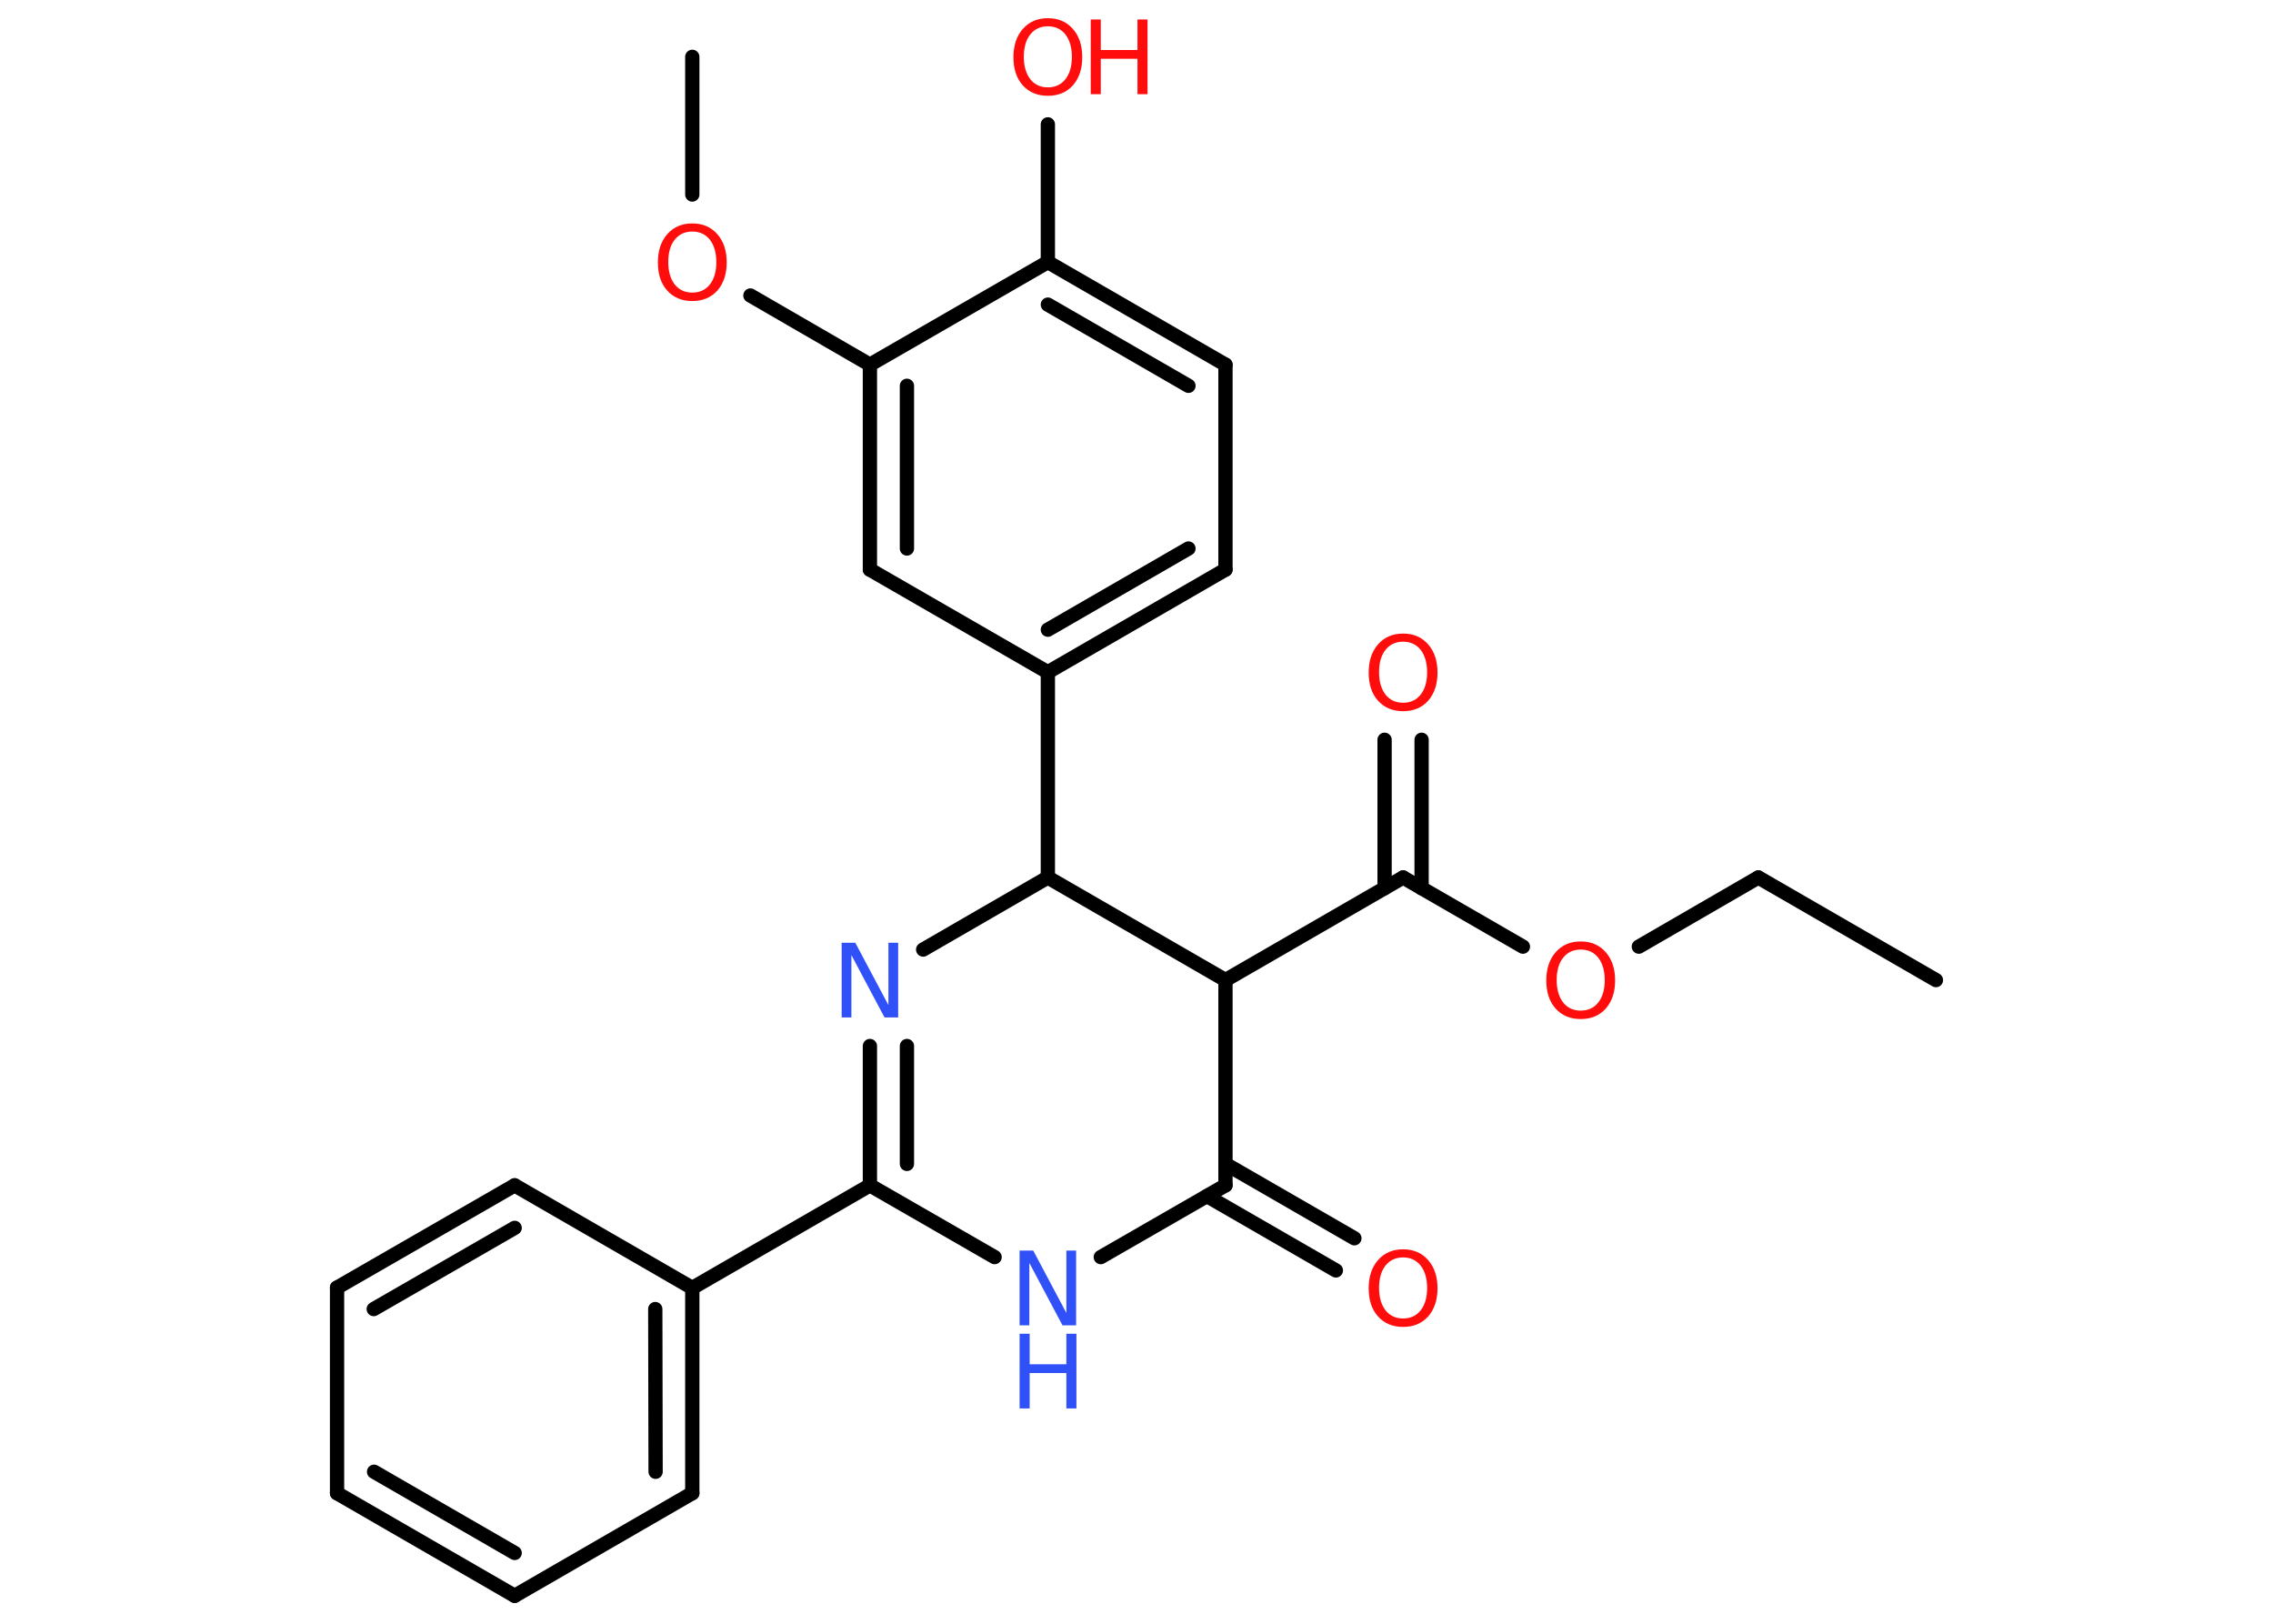 <?xml version='1.0' encoding='UTF-8'?>
<!DOCTYPE svg PUBLIC "-//W3C//DTD SVG 1.1//EN" "http://www.w3.org/Graphics/SVG/1.1/DTD/svg11.dtd">
<svg version='1.2' xmlns='http://www.w3.org/2000/svg' xmlns:xlink='http://www.w3.org/1999/xlink' width='70.0mm' height='50.0mm' viewBox='0 0 70.0 50.0'>
  <desc>Generated by the Chemistry Development Kit (http://github.com/cdk)</desc>
  <g stroke-linecap='round' stroke-linejoin='round' stroke='#000000' stroke-width='.44' fill='#FF0D0D'>
    <rect x='.0' y='.0' width='70.0' height='50.0' fill='#FFFFFF' stroke='none'/>
    <g id='mol1' class='mol'>
      <line id='mol1bnd1' class='bond' x1='59.62' y1='30.18' x2='54.15' y2='27.02'/>
      <line id='mol1bnd2' class='bond' x1='54.15' y1='27.02' x2='50.47' y2='29.15'/>
      <line id='mol1bnd3' class='bond' x1='46.9' y1='29.15' x2='43.21' y2='27.02'/>
      <g id='mol1bnd4' class='bond'>
        <line x1='42.64' y1='27.35' x2='42.64' y2='22.78'/>
        <line x1='43.78' y1='27.35' x2='43.78' y2='22.78'/>
      </g>
      <line id='mol1bnd5' class='bond' x1='43.21' y1='27.02' x2='37.74' y2='30.18'/>
      <line id='mol1bnd6' class='bond' x1='37.74' y1='30.18' x2='37.74' y2='36.5'/>
      <g id='mol1bnd7' class='bond'>
        <line x1='37.74' y1='35.84' x2='41.71' y2='38.13'/>
        <line x1='37.17' y1='36.83' x2='41.14' y2='39.12'/>
      </g>
      <line id='mol1bnd8' class='bond' x1='37.74' y1='36.5' x2='33.9' y2='38.71'/>
      <line id='mol1bnd9' class='bond' x1='30.63' y1='38.71' x2='26.79' y2='36.5'/>
      <line id='mol1bnd10' class='bond' x1='26.79' y1='36.5' x2='21.32' y2='39.66'/>
      <g id='mol1bnd11' class='bond'>
        <line x1='21.32' y1='45.98' x2='21.32' y2='39.66'/>
        <line x1='20.19' y1='45.32' x2='20.18' y2='40.31'/>
      </g>
      <line id='mol1bnd12' class='bond' x1='21.32' y1='45.98' x2='15.85' y2='49.14'/>
      <g id='mol1bnd13' class='bond'>
        <line x1='10.38' y1='45.98' x2='15.85' y2='49.14'/>
        <line x1='11.52' y1='45.32' x2='15.85' y2='47.82'/>
      </g>
      <line id='mol1bnd14' class='bond' x1='10.38' y1='45.98' x2='10.38' y2='39.65'/>
      <g id='mol1bnd15' class='bond'>
        <line x1='15.85' y1='36.5' x2='10.38' y2='39.65'/>
        <line x1='15.85' y1='37.81' x2='11.51' y2='40.31'/>
      </g>
      <line id='mol1bnd16' class='bond' x1='21.32' y1='39.66' x2='15.85' y2='36.5'/>
      <g id='mol1bnd17' class='bond'>
        <line x1='26.79' y1='32.21' x2='26.79' y2='36.5'/>
        <line x1='27.93' y1='32.21' x2='27.93' y2='35.84'/>
      </g>
      <line id='mol1bnd18' class='bond' x1='28.43' y1='29.24' x2='32.27' y2='27.02'/>
      <line id='mol1bnd19' class='bond' x1='37.74' y1='30.18' x2='32.27' y2='27.02'/>
      <line id='mol1bnd20' class='bond' x1='32.27' y1='27.02' x2='32.27' y2='20.7'/>
      <g id='mol1bnd21' class='bond'>
        <line x1='32.27' y1='20.7' x2='37.74' y2='17.54'/>
        <line x1='32.27' y1='19.39' x2='36.6' y2='16.89'/>
      </g>
      <line id='mol1bnd22' class='bond' x1='37.74' y1='17.54' x2='37.74' y2='11.23'/>
      <g id='mol1bnd23' class='bond'>
        <line x1='37.74' y1='11.23' x2='32.27' y2='8.07'/>
        <line x1='36.6' y1='11.88' x2='32.27' y2='9.38'/>
      </g>
      <line id='mol1bnd24' class='bond' x1='32.27' y1='8.07' x2='32.27' y2='3.83'/>
      <line id='mol1bnd25' class='bond' x1='32.27' y1='8.07' x2='26.79' y2='11.23'/>
      <line id='mol1bnd26' class='bond' x1='26.79' y1='11.23' x2='23.11' y2='9.1'/>
      <line id='mol1bnd27' class='bond' x1='21.32' y1='5.99' x2='21.32' y2='1.75'/>
      <g id='mol1bnd28' class='bond'>
        <line x1='26.79' y1='11.23' x2='26.79' y2='17.54'/>
        <line x1='27.93' y1='11.88' x2='27.93' y2='16.89'/>
      </g>
      <line id='mol1bnd29' class='bond' x1='32.27' y1='20.7' x2='26.79' y2='17.54'/>
      <path id='mol1atm3' class='atom' d='M48.68 29.24q-.34 .0 -.54 .25q-.2 .25 -.2 .69q.0 .43 .2 .69q.2 .25 .54 .25q.34 .0 .54 -.25q.2 -.25 .2 -.69q.0 -.43 -.2 -.69q-.2 -.25 -.54 -.25zM48.68 28.99q.48 .0 .77 .33q.29 .33 .29 .87q.0 .54 -.29 .87q-.29 .32 -.77 .32q-.48 .0 -.77 -.32q-.29 -.32 -.29 -.87q.0 -.54 .29 -.87q.29 -.33 .77 -.33z' stroke='none'/>
      <path id='mol1atm5' class='atom' d='M43.21 19.76q-.34 .0 -.54 .25q-.2 .25 -.2 .69q.0 .43 .2 .69q.2 .25 .54 .25q.34 .0 .54 -.25q.2 -.25 .2 -.69q.0 -.43 -.2 -.69q-.2 -.25 -.54 -.25zM43.21 19.51q.48 .0 .77 .33q.29 .33 .29 .87q.0 .54 -.29 .87q-.29 .32 -.77 .32q-.48 .0 -.77 -.32q-.29 -.32 -.29 -.87q.0 -.54 .29 -.87q.29 -.33 .77 -.33z' stroke='none'/>
      <path id='mol1atm8' class='atom' d='M43.21 38.72q-.34 .0 -.54 .25q-.2 .25 -.2 .69q.0 .43 .2 .69q.2 .25 .54 .25q.34 .0 .54 -.25q.2 -.25 .2 -.69q.0 -.43 -.2 -.69q-.2 -.25 -.54 -.25zM43.21 38.47q.48 .0 .77 .33q.29 .33 .29 .87q.0 .54 -.29 .87q-.29 .32 -.77 .32q-.48 .0 -.77 -.32q-.29 -.32 -.29 -.87q.0 -.54 .29 -.87q.29 -.33 .77 -.33z' stroke='none'/>
      <g id='mol1atm9' class='atom'>
        <path d='M31.4 38.51h.42l1.02 1.92v-1.92h.3v2.3h-.42l-1.02 -1.92v1.92h-.3v-2.3z' stroke='none' fill='#3050F8'/>
        <path d='M31.4 41.07h.31v.94h1.13v-.94h.31v2.3h-.31v-1.09h-1.13v1.09h-.31v-2.3z' stroke='none' fill='#3050F8'/>
      </g>
      <path id='mol1atm17' class='atom' d='M25.92 29.03h.42l1.02 1.92v-1.92h.3v2.3h-.42l-1.02 -1.92v1.92h-.3v-2.3z' stroke='none' fill='#3050F8'/>
      <g id='mol1atm23' class='atom'>
        <path d='M32.27 .81q-.34 .0 -.54 .25q-.2 .25 -.2 .69q.0 .43 .2 .69q.2 .25 .54 .25q.34 .0 .54 -.25q.2 -.25 .2 -.69q.0 -.43 -.2 -.69q-.2 -.25 -.54 -.25zM32.27 .56q.48 .0 .77 .33q.29 .33 .29 .87q.0 .54 -.29 .87q-.29 .32 -.77 .32q-.48 .0 -.77 -.32q-.29 -.32 -.29 -.87q.0 -.54 .29 -.87q.29 -.33 .77 -.33z' stroke='none'/>
        <path d='M33.59 .6h.31v.94h1.13v-.94h.31v2.3h-.31v-1.09h-1.13v1.09h-.31v-2.3z' stroke='none'/>
      </g>
      <path id='mol1atm25' class='atom' d='M21.32 7.13q-.34 .0 -.54 .25q-.2 .25 -.2 .69q.0 .43 .2 .69q.2 .25 .54 .25q.34 .0 .54 -.25q.2 -.25 .2 -.69q.0 -.43 -.2 -.69q-.2 -.25 -.54 -.25zM21.32 6.88q.48 .0 .77 .33q.29 .33 .29 .87q.0 .54 -.29 .87q-.29 .32 -.77 .32q-.48 .0 -.77 -.32q-.29 -.32 -.29 -.87q.0 -.54 .29 -.87q.29 -.33 .77 -.33z' stroke='none'/>
    </g>
  </g>
</svg>
